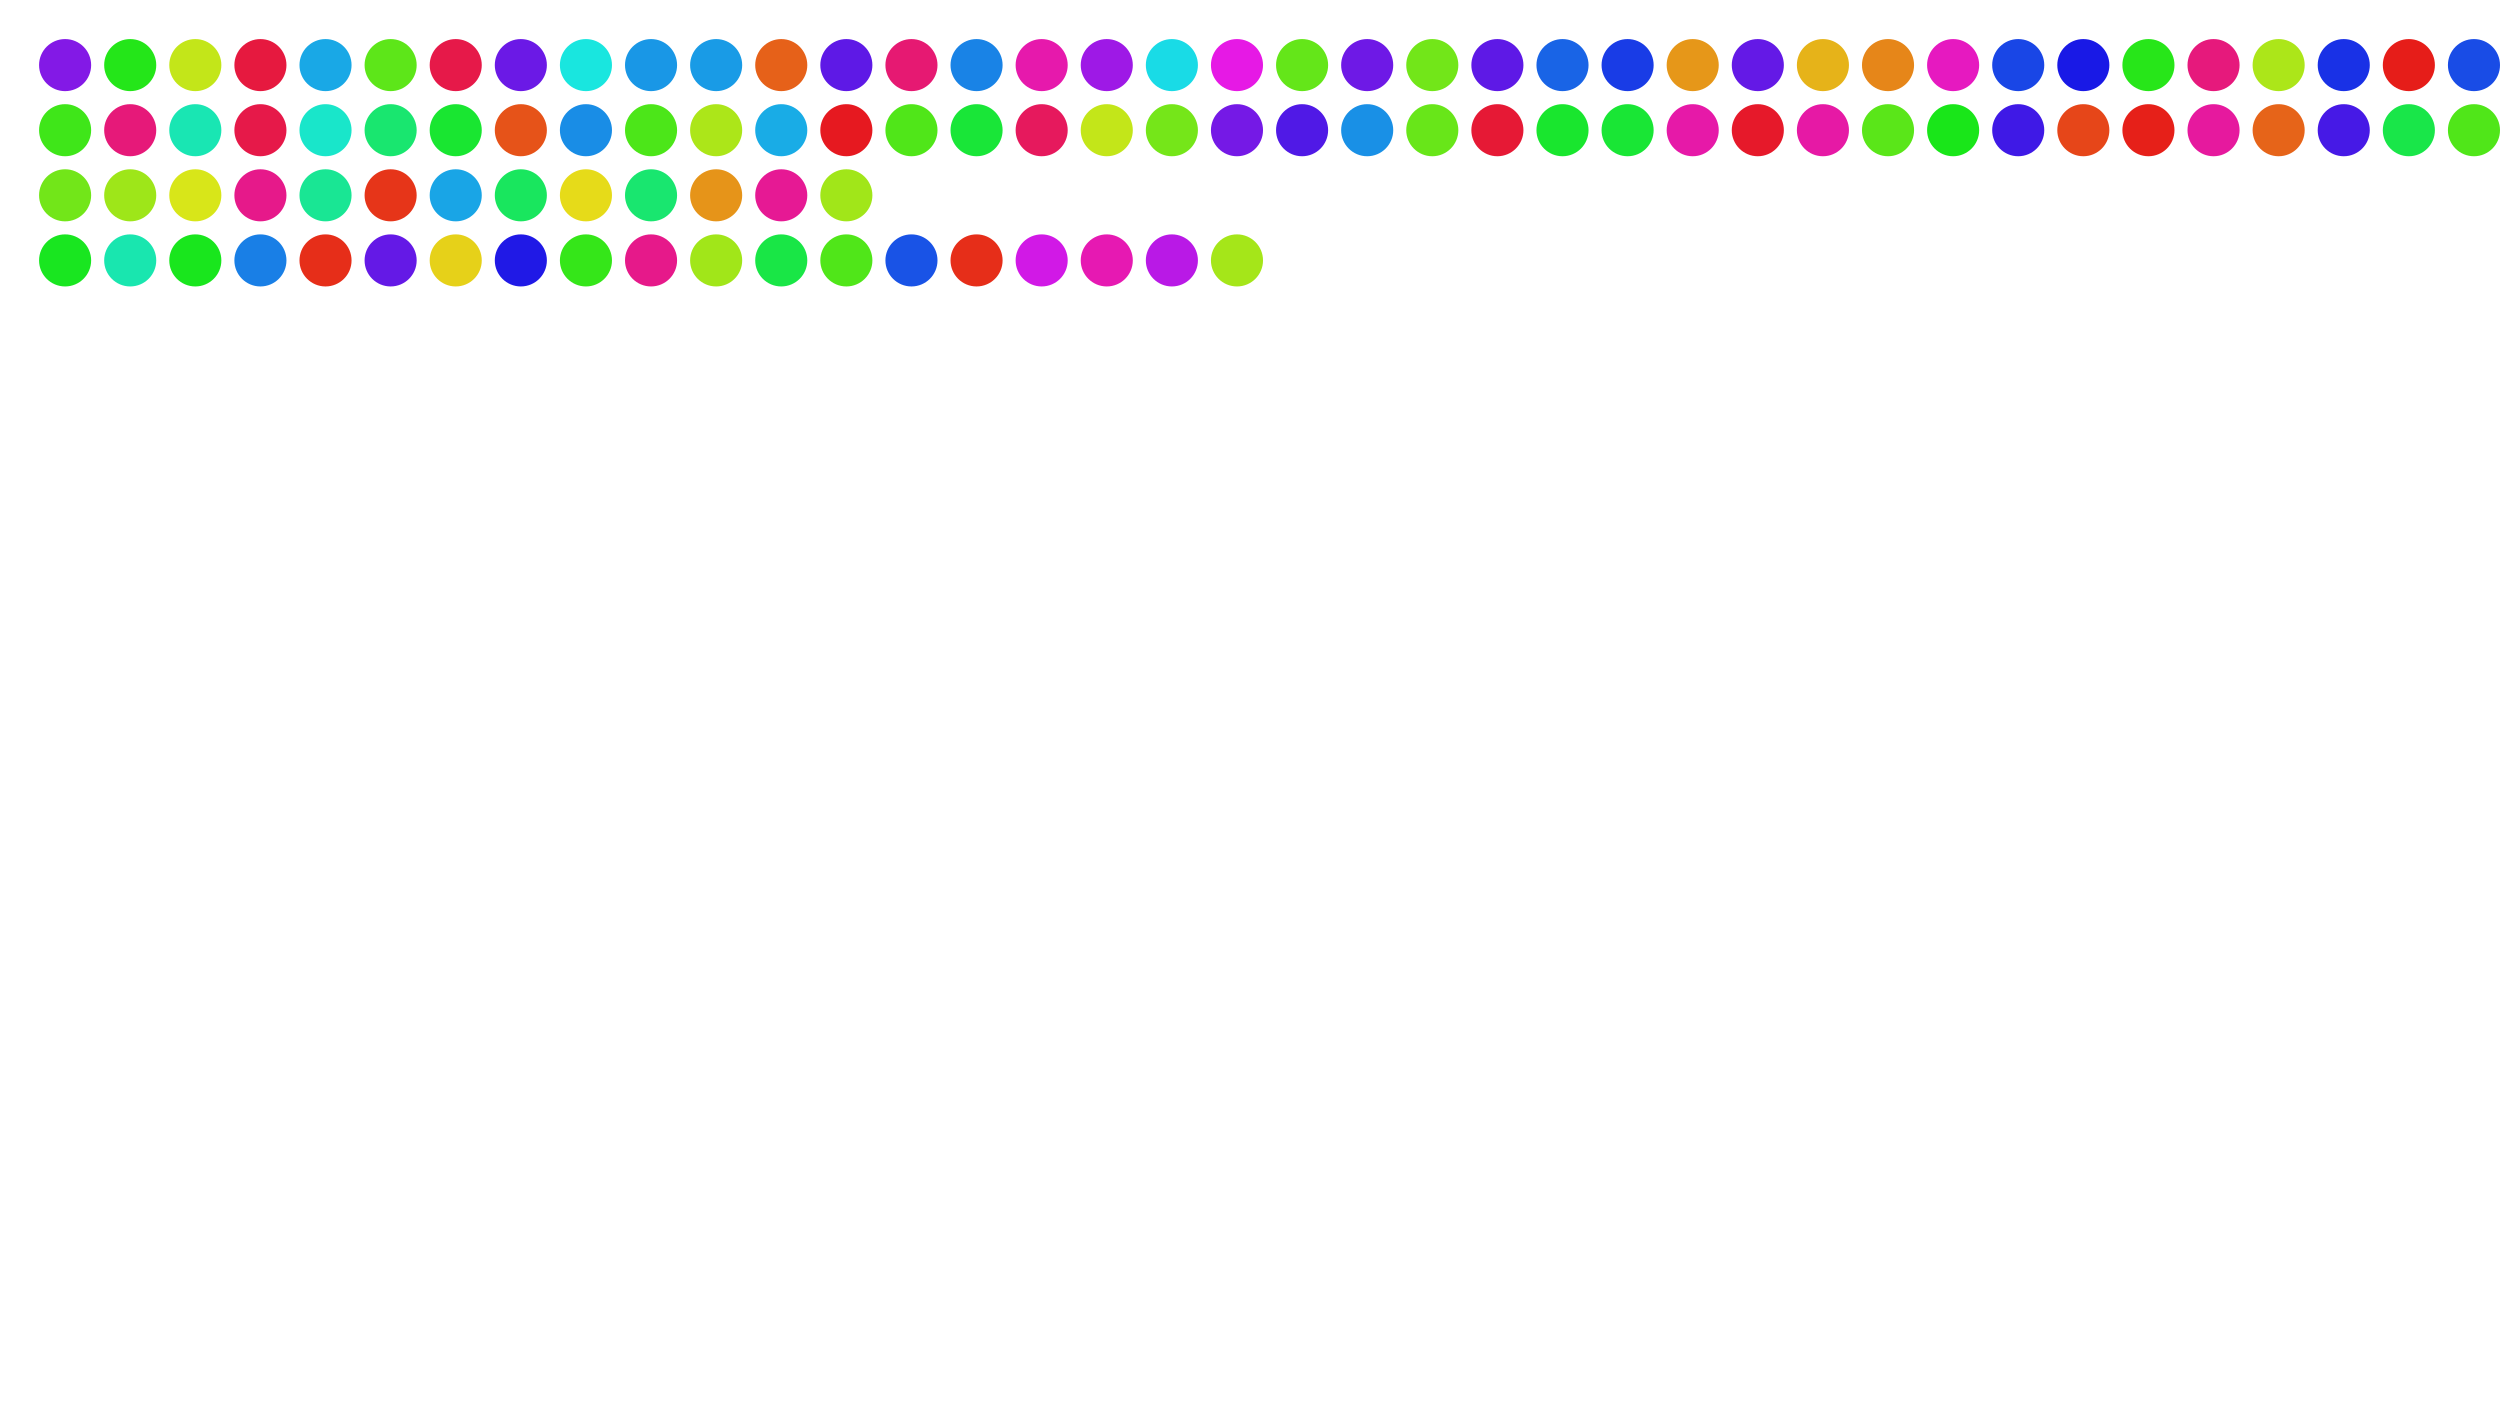 
<svg version="1.1"
     width="1920" height="1080"
     xmlns="http://www.w3.org/2000/svg"><g transform="translate(50,50)"><circle fill="#8319e6" cx="0" cy="0" r="20" data-link="https%3A//clipedia.be/videos/le-volume-du-cone-sans-l-integrale" data-name="Le volume du cône (sans l’intégrale)"></circle><circle fill="#24e619" cx="50" cy="0" r="20" data-link="https%3A//clipedia.be/videos/la-surface-du-cone" data-name="La surface du cône"></circle><circle fill="#c3e619" cx="100" cy="0" r="20" data-link="https%3A//clipedia.be/videos/le-theoreme-de-l-angle-inscrit-illustration" data-name="Le théorème de l’angle inscrit : illustration"></circle><circle fill="#e6193f" cx="150" cy="0" r="20" data-link="https%3A//clipedia.be/videos/le-theoreme-de-l-angle-inscrit" data-name="Le théorème de l’angle inscrit"></circle><circle fill="#19a8e6" cx="200" cy="0" r="20" data-link="https%3A//clipedia.be/videos/mesure-dimension-unite" data-name="Mesure, dimension, unité"></circle><circle fill="#5de619" cx="250" cy="0" r="20" data-link="https%3A//clipedia.be/videos/le-theoreme-de-l-angle-au-centre-illustration" data-name="Le théorème de l’angle au centre, illustration"></circle><circle fill="#e61949" cx="300" cy="0" r="20" data-link="https%3A//clipedia.be/videos/le-theoreme-de-l-angle-au-centre" data-name="Le théorème de l’angle au centre"></circle><circle fill="#6b19e6" cx="350" cy="0" r="20" data-link="https%3A//clipedia.be/videos/introduction-a-la-mise-en-equation" data-name="Introduction à la mise en équation"></circle><circle fill="#19e6df" cx="400" cy="0" r="20" data-link="https%3A//clipedia.be/videos/application-du-theoreme-de-thales-2-force" data-name="Application du théorème de Thalès 2 : force"></circle><circle fill="#1997e6" cx="450" cy="0" r="20" data-link="https%3A//clipedia.be/videos/le-theoreme-de-la-mediane-pour-le-triangle-rectangle" data-name="Le théorème de la médiane pour le triangle rectangle"></circle><circle fill="#199be6" cx="500" cy="0" r="20" data-link="https%3A//clipedia.be/videos/comment-archimede-a-t-il-calcule-le-volume-de-la-sphere" data-name="Comment Archimède a-t-il calculé le volume de la sphère ?"></circle><circle fill="#e66119" cx="550" cy="0" r="20" data-link="https%3A//clipedia.be/videos/volume-de-la-sphere" data-name="Volume de la sphère"></circle><circle fill="#5e19e6" cx="600" cy="0" r="20" data-link="https%3A//clipedia.be/videos/la-surface-de-la-sphere" data-name="La surface de la sphère"></circle><circle fill="#e61972" cx="650" cy="0" r="20" data-link="https%3A//clipedia.be/videos/decomposition-infinitesimale-et-integration" data-name="Décomposition infinitésimale et intégration"></circle><circle fill="#1983e6" cx="700" cy="0" r="20" data-link="https%3A//clipedia.be/videos/la-methode-de-decomposition-infinitesimale" data-name="La méthode de décomposition infinitésimale"></circle><circle fill="#e619ac" cx="750" cy="0" r="20" data-link="https%3A//clipedia.be/videos/introduction-au-calcul-infinitesimal" data-name="Introduction au calcul infinitésimal"></circle><circle fill="#9e19e6" cx="800" cy="0" r="20" data-link="https%3A//clipedia.be/videos/l-aire-du-cercle" data-name="L’aire du cercle"></circle><circle fill="#19dbe6" cx="850" cy="0" r="20" data-link="https%3A//clipedia.be/videos/le-nombre-pi-introduction" data-name="Le nombre pi, introduction"></circle><circle fill="#e619e5" cx="900" cy="0" r="20" data-link="https%3A//clipedia.be/videos/application-du-theoreme-de-thales-1-optique" data-name="Application du théorème de Thalès 1 : optique"></circle><circle fill="#64e619" cx="950" cy="0" r="20" data-link="https%3A//clipedia.be/videos/le-theoreme-de-thales-et-triangles-semblables" data-name="Le théorème de Thalès et triangles semblables"></circle><circle fill="#6e19e6" cx="1000" cy="0" r="20" data-link="https%3A//clipedia.be/videos/le-theoreme-de-thales-demonstration" data-name="Le théorème de Thalès, démonstration"></circle><circle fill="#72e619" cx="1050" cy="0" r="20" data-link="https%3A//clipedia.be/videos/le-theoreme-de-thales-introduction" data-name="Le théorème de Thalès, introduction"></circle><circle fill="#5e19e6" cx="1100" cy="0" r="20" data-link="https%3A//clipedia.be/videos/l-aire-du-trapeze" data-name="L’aire du trapèze"></circle><circle fill="#1964e6" cx="1150" cy="0" r="20" data-link="https%3A//clipedia.be/videos/l-aire-du-parallelogramme" data-name="L’aire du parallélogramme"></circle><circle fill="#193ce6" cx="1200" cy="0" r="20" data-link="https%3A//clipedia.be/videos/surfaces-et-aires" data-name="Surfaces et aires"></circle><circle fill="#e69719" cx="1250" cy="0" r="20" data-link="https%3A//clipedia.be/videos/l-aire-du-triangle" data-name="L’aire du triangle"></circle><circle fill="#6419e6" cx="1300" cy="0" r="20" data-link="https%3A//clipedia.be/videos/les-fractions-revision-4" data-name="Les Fractions : révision 4"></circle><circle fill="#e6b319" cx="1350" cy="0" r="20" data-link="https%3A//clipedia.be/videos/les-fractions-revision-3" data-name="Les Fractions : révision 3"></circle><circle fill="#e68619" cx="1400" cy="0" r="20" data-link="https%3A//clipedia.be/videos/les-fractions-revision-2" data-name="Les Fractions : révision 2"></circle><circle fill="#e619c0" cx="1450" cy="0" r="20" data-link="https%3A//clipedia.be/videos/les-fractions-revision-1" data-name="Les Fractions : révision 1"></circle><circle fill="#1946e6" cx="1500" cy="0" r="20" data-link="https%3A//clipedia.be/videos/le-gradient-exercice" data-name="Le gradient : exercice"></circle><circle fill="#1919e6" cx="1550" cy="0" r="20" data-link="https%3A//clipedia.be/videos/le-gradient-generalisation-a-3-dimensions" data-name="Le gradient  : généralisation à 3 dimensions"></circle><circle fill="#27e619" cx="1600" cy="0" r="20" data-link="https%3A//clipedia.be/videos/le-gradient-interpretation-graphique" data-name="Le gradient : interprétation graphique"></circle><circle fill="#e6197c" cx="1650" cy="0" r="20" data-link="https%3A//clipedia.be/videos/gradient-et-lignes-de-niveau" data-name="Gradient et lignes de niveau"></circle><circle fill="#ace619" cx="1700" cy="0" r="20" data-link="https%3A//clipedia.be/videos/le-gradient-illustration" data-name="Le gradient : illustration"></circle><circle fill="#1931e6" cx="1750" cy="0" r="20" data-link="https%3A//clipedia.be/videos/le-gradient-la-derivee-directionnelle" data-name="Le gradient, la dérivée directionnelle"></circle><circle fill="#e61d19" cx="1800" cy="0" r="20" data-link="https%3A//clipedia.be/videos/determinant-d-un-produit-de-matrices" data-name="Déterminant d’un produit de matrices"></circle><circle fill="#194ce6" cx="1850" cy="0" r="20" data-link="https%3A//clipedia.be/videos/la-demonstration-par-recurrence" data-name="La démonstration par récurrence"></circle><circle fill="#ca19e6" cx="1900" cy="0" r="20" data-link="https%3A//clipedia.be/videos/inversion-matricielle" data-name="Inversion matricielle"></circle><circle fill="#198de6" cx="1950" cy="0" r="20" data-link="https%3A//clipedia.be/videos/proprietes-du-determinant-2eme-partie" data-name="Propriétés du déterminant (2ème partie)"></circle><circle fill="#19e627" cx="2000" cy="0" r="20" data-link="https%3A//clipedia.be/videos/proprietes-du-determinant-1ere-partie" data-name="Propriétés du déterminant (1ère partie)"></circle><circle fill="#19e680" cx="2050" cy="0" r="20" data-link="https%3A//clipedia.be/videos/formule-du-determinant" data-name="Formule du déterminant"></circle><circle fill="#e6199b" cx="2100" cy="0" r="20" data-link="https%3A//clipedia.be/videos/determinant-generalisation" data-name="Déterminant : généralisation"></circle><circle fill="#90e619" cx="2150" cy="0" r="20" data-link="https%3A//clipedia.be/videos/determinant-3x3" data-name="Déterminant 3x3"></circle><circle fill="#196ee6" cx="2200" cy="0" r="20" data-link="https%3A//clipedia.be/videos/determinants-et-transformations" data-name="Déterminants et transformations"></circle><circle fill="#e61972" cx="2250" cy="0" r="20" data-link="https%3A//clipedia.be/videos/matrices-et-transformations" data-name="Matrices et transformations"></circle><circle fill="#6be619" cx="2300" cy="0" r="20" data-link="https%3A//clipedia.be/videos/le-calcul-matriciel-4-la-matrice-identite" data-name="Le calcul matriciel : 4. La matrice identité"></circle><circle fill="#e61946" cx="2350" cy="0" r="20" data-link="https%3A//clipedia.be/videos/le-calcul-matriciel3-proprietes-de-la-multiplication" data-name="Le calcul matriciel : 3. propriétés de la multiplication"></circle><circle fill="#e63c19" cx="2400" cy="0" r="20" data-link="https%3A//clipedia.be/videos/le-calcul-matriciel-2-la-multiplication" data-name="Le calcul matriciel : 2. La multiplication"></circle><circle fill="#49e619" cx="2450" cy="0" r="20" data-link="https%3A//clipedia.be/videos/le-calcul-matriciel-1-l-addition" data-name="Le calcul matriciel : 1. L’addition"></circle><circle fill="#19e6c0" cx="2500" cy="0" r="20" data-link="https%3A//clipedia.be/videos/les-matrices-introduction" data-name="Les Matrices : introduction"></circle><circle fill="#19e63c" cx="2550" cy="0" r="20" data-link="https%3A//clipedia.be/videos/l-exponentielle-imaginaire-illustrations" data-name="L’exponentielle imaginaire : illustrations"></circle><circle fill="#e6196b" cx="2600" cy="0" r="20" data-link="https%3A//clipedia.be/videos/les-suites-geometriques" data-name="Les suites géométriques"></circle><circle fill="#19e680" cx="2650" cy="0" r="20" data-link="https%3A//clipedia.be/videos/la-fonction-exponentielle-imaginaire" data-name="La fonction exponentielle imaginaire"></circle><circle fill="#19e64d" cx="2700" cy="0" r="20" data-link="https%3A//clipedia.be/videos/le-nombre-e" data-name="Le nombre &quot;e&quot;"></circle><circle fill="#19d4e6" cx="2750" cy="0" r="20" data-link="https%3A//clipedia.be/videos/la-fonction-exponentielle" data-name="La fonction exponentielle"></circle><circle fill="#4619e6" cx="2800" cy="0" r="20" data-link="https%3A//clipedia.be/videos/calcul-integral-une-petite-mise-au-point" data-name="Calcul intégral : une petite mise au point"></circle><circle fill="#19e6c4" cx="2850" cy="0" r="20" data-link="https%3A//clipedia.be/videos/integration-par-changement-de-variable-l-aire-du-cercle" data-name="Intégration par changement de variable : l&#x27;aire du cercle"></circle><circle fill="#1961e6" cx="2900" cy="0" r="20" data-link="https%3A//clipedia.be/videos/calcul-d-integrales-exemples" data-name="Calcul d&#x27;intégrales : exemples"></circle><circle fill="#e69419" cx="2950" cy="0" r="20" data-link="https%3A//clipedia.be/videos/calcul-d-integrales-la-primitive" data-name="Calcul d&#x27;intégrales : la primitive"></circle><circle fill="#e619d4" cx="3000" cy="0" r="20" data-link="https%3A//clipedia.be/videos/introduction-a-la-notion-d-integrale-d-une-fonction" data-name="L&#x27;intégrale : introduction"></circle><circle fill="#e67919" cx="3050" cy="0" r="20" data-link="https%3A//clipedia.be/videos/le-produit-vectoriel-interpretation-geometrique-et-produit-mixte" data-name="Le produit vectoriel, interprétation géométrique et produit mixte"></circle><circle fill="#e65319" cx="3100" cy="0" r="20" data-link="https%3A//clipedia.be/videos/le-produit-vectoriel-regle-de-calcul" data-name="Le produit vectoriel, règle de calcul"></circle><circle fill="#e6c419" cx="3150" cy="0" r="20" data-link="https%3A//clipedia.be/videos/les-suites-arithmetiques-sommes-et-applications" data-name="Les suites arithmétiques : sommes et applications"></circle><circle fill="#e6197c" cx="3200" cy="0" r="20" data-link="https%3A//clipedia.be/videos/le-produit-vectoriel-proprietes" data-name="Le produit vectoriel, propriétés"></circle><circle fill="#b6e619" cx="3250" cy="0" r="20" data-link="https%3A//clipedia.be/videos/les-suites-arithmetiques-introduction" data-name="Les suites arithmétiques : introduction"></circle><circle fill="#e6bd19" cx="3300" cy="0" r="20" data-link="https%3A//clipedia.be/videos/le-produit-vectoriel-introduction" data-name="Le produit vectoriel, introduction"></circle><circle fill="#79e619" cx="3350" cy="0" r="20" data-link="https%3A//clipedia.be/videos/analyse-combinatoire-permutations-et-factorielles" data-name="Analyse combinatoire : permutations et factorielles"></circle><circle fill="#57e619" cx="3400" cy="0" r="20" data-link="https%3A//clipedia.be/videos/analyse-combinatoire-arrangements" data-name="Analyse combinatoire : arrangements"></circle><circle fill="#e68d19" cx="3450" cy="0" r="20" data-link="https%3A//clipedia.be/videos/le-denombrement" data-name="Analyse combinatoire : dénombrement"></circle><circle fill="#e6c719" cx="3500" cy="0" r="20" data-link="https%3A//clipedia.be/videos/on-ne-peut-pas-diviser-par-un-vecteur" data-name="On ne peut pas diviser par un vecteur !"></circle><circle fill="#19e672" cx="3550" cy="0" r="20" data-link="https%3A//clipedia.be/videos/proprietes-du-produit-scalaire" data-name="Propriétés du produit scalaire"></circle><circle fill="#b619e6" cx="3600" cy="0" r="20" data-link="https%3A//clipedia.be/videos/le-produit-scalaire" data-name="Le produit scalaire"></circle><circle fill="#e619c3" cx="3650" cy="0" r="20" data-link="https%3A//clipedia.be/videos/equation-cartesienne-de-la-droite-dans-le-plan-forme-vectorielle" data-name="Equation cartésienne de la droite dans le plan : forme vectorielle"></circle><circle fill="#a219e6" cx="3700" cy="0" r="20" data-link="https%3A//clipedia.be/videos/la-notation-scientifique-applications" data-name="La notation scientifique : Applications"></circle><circle fill="#1927e6" cx="3750" cy="0" r="20" data-link="https%3A//clipedia.be/videos/la-notation-scientifique" data-name="La notation scientifique"></circle><circle fill="#9019e6" cx="3800" cy="0" r="20" data-link="https%3A//clipedia.be/videos/la-droite-dans-le-plan-equation-cartesienne" data-name="La droite dans le plan : équation cartésienne"></circle><circle fill="#2719e6" cx="3850" cy="0" r="20" data-link="https%3A//clipedia.be/videos/la-droite-dans-le-plan-equation-parametrique" data-name="La droite dans le plan : équation paramétrique"></circle><circle fill="#e61968" cx="3900" cy="0" r="20" data-link="https%3A//clipedia.be/videos/la-fonction-tangente" data-name="La fonction tangente"></circle><circle fill="#3ce619" cx="3950" cy="0" r="20" data-link="https%3A//clipedia.be/videos/la-tangente-introduction" data-name="La tangente : introduction"></circle><circle fill="#7519e6" cx="4000" cy="0" r="20" data-link="https%3A//clipedia.be/videos/racines-des-nombres-complexes" data-name="Racines des nombres complexes"></circle><circle fill="#19e675" cx="4050" cy="0" r="20" data-link="https%3A//clipedia.be/videos/puissances-negatives-de-nombres-complexes" data-name="Puissances négatives de nombres complexes"></circle><circle fill="#e619b9" cx="4100" cy="0" r="20" data-link="https%3A//clipedia.be/videos/produits-et-puissances-de-nombres-complexes" data-name="Produits et puissances de nombres complexes"></circle><circle fill="#53e619" cx="4150" cy="0" r="20" data-link="https%3A//clipedia.be/videos/formule-d-addition-du-cosinus" data-name="Formule d’addition du cosinus"></circle><circle fill="#3b19e6" cx="4200" cy="0" r="20" data-link="https%3A//clipedia.be/videos/formule-d-addition-du-sinus" data-name="Formule d’addition du sinus"></circle><circle fill="#19e61d" cx="4250" cy="0" r="20" data-link="https%3A//clipedia.be/videos/pourquoi-est-ce-que-moins-par-moins-donne-plus" data-name="Pourquoi est-ce que moins par moins donne plus ?"></circle><circle fill="#e68019" cx="4300" cy="0" r="20" data-link="https%3A//clipedia.be/videos/forme-polaire-des-nombres-complexes" data-name="Forme polaire des nombres complexes"></circle><circle fill="#19e61d" cx="4350" cy="0" r="20" data-link="https%3A//clipedia.be/videos/representation-geometrique-des-nombres-complexes" data-name="Représentation géométrique des nombres complexes"></circle><circle fill="#d1e619" cx="4400" cy="0" r="20" data-link="https%3A//clipedia.be/videos/division-des-nombres-complexes" data-name="Division des nombres complexes"></circle><circle fill="#e65719" cx="4450" cy="0" r="20" data-link="https%3A//clipedia.be/videos/les-nombres-complexes" data-name="Les nombres complexes"></circle><circle fill="#e64219" cx="4500" cy="0" r="20" data-link="https%3A//clipedia.be/videos/les-nombres-imaginaires" data-name="Les nombres imaginaires"></circle><circle fill="#e67919" cx="4550" cy="0" r="20" data-link="https%3A//clipedia.be/videos/la-loi-des-sinus" data-name="La loi des sinus"></circle><circle fill="#1946e6" cx="4600" cy="0" r="20" data-link="https%3A//clipedia.be/videos/le-radian" data-name="Le radian"></circle><circle fill="#e6e219" cx="4650" cy="0" r="20" data-link="https%3A//clipedia.be/videos/l-equation-du-second-degre-resolution-algebrique" data-name="L’équation du second degré : résolution algébrique"></circle><circle fill="#e69019" cx="4700" cy="0" r="20" data-link="https%3A//clipedia.be/videos/l-equation-du-second-degre-interpretation-geometrique" data-name="L’équation du second degré : interprétation géométrique"></circle><circle fill="#e68d19" cx="4750" cy="0" r="20" data-link="https%3A//clipedia.be/videos/l-equation-du-second-degre-illustration" data-name="L’équation du second degré : illustration"></circle><circle fill="#e61d19" cx="4800" cy="0" r="20" data-link="https%3A//clipedia.be/videos/les-logarithmes-introduction" data-name="Les logarithmes : introduction"></circle><circle fill="#94e619" cx="4850" cy="0" r="20" data-link="https%3A//clipedia.be/videos/la-fonction-logarithme" data-name="La fonction logarithme"></circle><circle fill="#19e66f" cx="4900" cy="0" r="20" data-link="https%3A//clipedia.be/videos/introduction-a-la-geometrie-analytique" data-name="Introduction à la géométrie analytique"></circle><circle fill="#7f19e6" cx="4950" cy="0" r="20" data-link="https%3A//clipedia.be/videos/les-lettres-grecques" data-name="Les lettres grecques"></circle><circle fill="#80e619" cx="5000" cy="0" r="20" data-link="https%3A//clipedia.be/videos/la-fonction-cosinus" data-name="La fonction cosinus"></circle><circle fill="#196be6" cx="5050" cy="0" r="20" data-link="https%3A//clipedia.be/videos/numeration-de-position" data-name="Numération de position"></circle><circle fill="#1994e6" cx="5100" cy="0" r="20" data-link="https%3A//clipedia.be/videos/puissance-et-exposant-introduction" data-name="Puissance et exposant : introduction"></circle><circle fill="#1942e6" cx="5150" cy="0" r="20" data-link="https%3A//clipedia.be/videos/puissance-et-exposant-illustration" data-name="Puissance et exposant : illustration"></circle><circle fill="#e6199e" cx="5200" cy="0" r="20" data-link="https%3A//clipedia.be/videos/puissance-et-exposant-regles-de-calcul" data-name="Puissance et exposant : règles de calcul"></circle><circle fill="#35e619" cx="5250" cy="0" r="20" data-link="https%3A//clipedia.be/videos/puissances-negatives-regles-de-calcul" data-name="Puissances négatives : règles de calcul "></circle><circle fill="#19ace6" cx="5300" cy="0" r="20" data-link="https%3A//clipedia.be/videos/changements-d-unites" data-name="Changements d’unités"></circle><circle fill="#5319e6" cx="5350" cy="0" r="20" data-link="https%3A//clipedia.be/videos/derivee-d-un-produit-de-fonctions" data-name="Dérivée d&#x27;un produit de fonctions"></circle><circle fill="#4d19e6" cx="5400" cy="0" r="20" data-link="https%3A//clipedia.be/videos/derivee-d-un-quotient-de-fonctions" data-name="Dérivée d’un quotient de fonctions"></circle><circle fill="#d8e619" cx="5450" cy="0" r="20" data-link="https%3A//clipedia.be/videos/exemples-de-derivees-simples" data-name="Exemples de dérivées simples"></circle><circle fill="#e6b319" cx="5500" cy="0" r="20" data-link="https%3A//clipedia.be/videos/derivee-d-une-somme-de-fonctions" data-name="Dérivée d’une somme de fonctions"></circle><circle fill="#e61975" cx="5550" cy="0" r="20" data-link="https%3A//clipedia.be/videos/la-derivee-introduction" data-name="La dérivée : Introduction"></circle><circle fill="#19e6b6" cx="5600" cy="0" r="20" data-link="https%3A//clipedia.be/videos/la-fonction-sinus" data-name="La fonction sinus"></circle><circle fill="#2719e6" cx="5650" cy="0" r="20" data-link="https%3A//clipedia.be/videos/pythagore-en-egypte" data-name="Pythagore en Egypte"></circle><circle fill="#19a1e6" cx="5700" cy="0" r="20" data-link="https%3A//clipedia.be/videos/les-vecteurs-introduction" data-name="Les vecteurs : introduction"></circle><circle fill="#19b6e6" cx="5750" cy="0" r="20" data-link="https%3A//clipedia.be/videos/les-vecteurs-a-deux-dimensions-introduction" data-name="Les vecteurs à deux dimensions : introduction"></circle><circle fill="#e68619" cx="5800" cy="0" r="20" data-link="https%3A//clipedia.be/videos/la-norme-d-un-vecteur" data-name="La norme d&#x27;un vecteur"></circle><circle fill="#e67c19" cx="5850" cy="0" r="20" data-link="https%3A//clipedia.be/videos/le-theoreme-de-pythagore" data-name="Le théorème de Pythagore"></circle><circle fill="#7ce619" cx="5900" cy="0" r="20" data-link="https%3A//clipedia.be/videos/somme-des-angles-du-triangle" data-name="Somme des angles du triangle"></circle><circle fill="#3fe619" cx="0" cy="50" r="20" data-link="https%3A//clipedia.be/videos/la-force-de-lorentz" data-name="la force de Lorentz"></circle><circle fill="#e61979" cx="50" cy="50" r="20" data-link="https%3A//clipedia.be/videos/de-la-force-de-laplace-a-la-force-de-lorentz" data-name="De la force de Laplace à la force de Lorentz"></circle><circle fill="#19e6b3" cx="100" cy="50" r="20" data-link="https%3A//clipedia.be/videos/la-force-magnetique-de-laplace-2" data-name="La force magnétique de Laplace 2"></circle><circle fill="#e61949" cx="150" cy="50" r="20" data-link="https%3A//clipedia.be/videos/la-force-magnetique-de-laplace-1" data-name="La force magnétique de Laplace 1"></circle><circle fill="#19e6ca" cx="200" cy="50" r="20" data-link="https%3A//clipedia.be/videos/pourquoi-un-champ-de-force-pour-le-monopole-magnetique" data-name="Pourquoi un champ de force pour le monopôle magnétique ?"></circle><circle fill="#19e66f" cx="250" cy="50" r="20" data-link="https%3A//clipedia.be/videos/pourquoi-le-concept-de-champ" data-name="Pourquoi le concept de champ ?"></circle><circle fill="#19e631" cx="300" cy="50" r="20" data-link="https%3A//clipedia.be/videos/pourquoi-a-t-on-abandonne-ampere" data-name="Pourquoi a-t-on abandonné Ampère ?"></circle><circle fill="#e65319" cx="350" cy="50" r="20" data-link="https%3A//clipedia.be/videos/le-mystere-des-courants-de-surface" data-name="Le mystère des courants de surface"></circle><circle fill="#198de6" cx="400" cy="50" r="20" data-link="https%3A//clipedia.be/videos/le-bonhomme-d-ampere-un-mystere-resolu" data-name="Le bonhomme d’Ampère : un mystère résolu"></circle><circle fill="#4ce619" cx="450" cy="50" r="20" data-link="https%3A//clipedia.be/videos/qu-est-ce-qu-un-aimant-selon-ampere" data-name="Qu’est ce qu’un aimant selon Ampère ?"></circle><circle fill="#ace619" cx="500" cy="50" r="20" data-link="https%3A//clipedia.be/videos/constante-de-force-magnetique-definition-de-l-amper" data-name="Constante de force magnétique : définition de l’Ampère"></circle><circle fill="#19ace6" cx="550" cy="50" r="20" data-link="https%3A//clipedia.be/videos/interaction-entre-courants-paralleles-formule-d-ampere" data-name="Interaction entre courants parallèles : formule d’Ampère"></circle><circle fill="#e61920" cx="600" cy="50" r="20" data-link="https%3A//clipedia.be/videos/courant-electrique-et-champ-magnetique" data-name="Courant électrique et champ magnétique"></circle><circle fill="#50e619" cx="650" cy="50" r="20" data-link="https%3A//clipedia.be/videos/orientation-du-champ-magnetique" data-name="Orientation du champ magnétique"></circle><circle fill="#19e638" cx="700" cy="50" r="20" data-link="https%3A//clipedia.be/videos/la-formule-de-biot-et-savart" data-name="La formule de Biot et Savart"></circle><circle fill="#e6195d" cx="750" cy="50" r="20" data-link="https%3A//clipedia.be/videos/l-experience-d-rsted" data-name="L’expérience d’Œrsted"></circle><circle fill="#c3e619" cx="800" cy="50" r="20" data-link="https%3A//clipedia.be/videos/magnetisme-introduction-4-la-loi-de-coulomb" data-name="Magnétisme introduction 4 : la loi de Coulomb"></circle><circle fill="#75e619" cx="850" cy="50" r="20" data-link="https%3A//clipedia.be/videos/magnetisme-introduction-3-le-champ-magnetique" data-name="Magnétisme introduction 3 : le champ magnétique"></circle><circle fill="#7519e6" cx="900" cy="50" r="20" data-link="https%3A//clipedia.be/videos/magnetisme-introduction-2-les-poles-magnetiques" data-name="Magnétisme introduction 2 : les pôles magnétiques"></circle><circle fill="#5019e6" cx="950" cy="50" r="20" data-link="https%3A//clipedia.be/videos/magnetisme-introduction-1-de-l-antiquite-au-moyen-age" data-name="Magnétisme introduction 1 : de l’antiquité au moyen âge"></circle><circle fill="#1990e6" cx="1000" cy="50" r="20" data-link="https%3A//clipedia.be/videos/equations-de-poisson-et-laplace-illustration" data-name="Équations de Poisson et Laplace : illustration"></circle><circle fill="#68e619" cx="1050" cy="50" r="20" data-link="https%3A//clipedia.be/videos/equations-de-poisson-et-laplace" data-name="Équations de Poisson et Laplace"></circle><circle fill="#e61935" cx="1100" cy="50" r="20" data-link="https%3A//clipedia.be/videos/champ-et-gradient-du-potentiel-illustration" data-name="Champ et gradient du potentiel : illustration"></circle><circle fill="#19e62e" cx="1150" cy="50" r="20" data-link="https%3A//clipedia.be/videos/champ-et-gradient-du-potentiel" data-name="Champ et gradient du potentiel"></circle><circle fill="#19e635" cx="1200" cy="50" r="20" data-link="https%3A//clipedia.be/videos/le-potentiel-coulombien-illustrations" data-name="Le potentiel coulombien : illustrations"></circle><circle fill="#e619a8" cx="1250" cy="50" r="20" data-link="https%3A//clipedia.be/videos/le-potentiel-coulombien" data-name="Le potentiel coulombien"></circle><circle fill="#e6192a" cx="1300" cy="50" r="20" data-link="https%3A//clipedia.be/videos/le-potentiel-electrique-3-formulation-generale" data-name="Le potentiel électrique 3 : formulation générale"></circle><circle fill="#e619a5" cx="1350" cy="50" r="20" data-link="https%3A//clipedia.be/videos/la-loi-d-ohm-la-resistance-electrique" data-name="La loi d’Ohm, la résistance électrique"></circle><circle fill="#5ae619" cx="1400" cy="50" r="20" data-link="https%3A//clipedia.be/videos/le-potentiel-electrique-2-champ-uniforme-illustration" data-name="Le potentiel électrique 2 : champ uniforme, illustration"></circle><circle fill="#19e619" cx="1450" cy="50" r="20" data-link="https%3A//clipedia.be/videos/le-potentiel-electrique-1-champ-uniforme" data-name="Le potentiel électrique 1 : champ uniforme"></circle><circle fill="#3f19e6" cx="1500" cy="50" r="20" data-link="https%3A//clipedia.be/videos/methode-de-gauss-3-le-plan" data-name="Méthode de Gauss 3 : le plan"></circle><circle fill="#e64619" cx="1550" cy="50" r="20" data-link="https%3A//clipedia.be/videos/methode-de-gauss-2-le-cylindre" data-name="Méthode de Gauss 2 : le cylindre"></circle><circle fill="#e62019" cx="1600" cy="50" r="20" data-link="https%3A//clipedia.be/videos/methode-de-gauss-1-la-sphere" data-name="Méthode de Gauss 1 : la sphère"></circle><circle fill="#e6199e" cx="1650" cy="50" r="20" data-link="https%3A//clipedia.be/videos/le-potentiel-introduction-ii" data-name="Le potentiel : introduction II"></circle><circle fill="#e66419" cx="1700" cy="50" r="20" data-link="https%3A//clipedia.be/videos/le-potentiel-introduction-i" data-name="Le potentiel : introduction I"></circle><circle fill="#4619e6" cx="1750" cy="50" r="20" data-link="https%3A//clipedia.be/videos/theoreme-d-ostrogradski" data-name="Théorème d’Ostrogradski"></circle><circle fill="#19e649" cx="1800" cy="50" r="20" data-link="https%3A//clipedia.be/videos/loi-de-gauss-forme-locale" data-name="Loi de Gauss : forme locale"></circle><circle fill="#50e619" cx="1850" cy="50" r="20" data-link="https%3A//clipedia.be/videos/loi-de-gauss-distribution-de-charge-continue" data-name="Loi de Gauss : distribution de charge continue"></circle><circle fill="#e68a19" cx="1900" cy="50" r="20" data-link="https%3A//clipedia.be/videos/loi-de-gausspour-le-champ-electrique" data-name="Loi de Gauss pour le champ électrique"></circle><circle fill="#e61968" cx="1950" cy="50" r="20" data-link="https%3A//clipedia.be/videos/le-theoreme-de-gauss-demonstration" data-name="Le théorème de Gauss : démonstration"></circle><circle fill="#19e631" cx="2000" cy="50" r="20" data-link="https%3A//clipedia.be/videos/la-loi-de-gauss-introduction" data-name="La loi de Gauss : Introduction"></circle><circle fill="#e6db19" cx="2050" cy="50" r="20" data-link="https%3A//clipedia.be/videos/la-lumiere-est-invisible" data-name="La lumière est invisible"></circle><circle fill="#e6195d" cx="2100" cy="50" r="20" data-link="https%3A//clipedia.be/videos/qu-est-ce-que-la-lumiere" data-name="Qu’est-ce que la lumière ?"></circle><circle fill="#3819e6" cx="2150" cy="50" r="20" data-link="https%3A//clipedia.be/videos/la-theorie-cinetique-des-gaz-parfaits" data-name="La théorie cinétique des gaz parfaits"></circle><circle fill="#e619e2" cx="2200" cy="50" r="20" data-link="https%3A//clipedia.be/videos/la-theorie-cinetique-des-gaz-parfaits-introduction" data-name="La théorie cinétique des gaz parfaits, introduction"></circle><circle fill="#19e631" cx="2250" cy="50" r="20" data-link="https%3A//clipedia.be/videos/pourquoi-les-corps-tombent-ils-tous-a-la-meme-vitesse" data-name="Pourquoi les corps tombent-ils tous à la même vitesse?"></circle><circle fill="#ac19e6" cx="2300" cy="50" r="20" data-link="https%3A//clipedia.be/videos/formule-de-l-energiecinetique" data-name="Formule de l&#x27;énergie cinétique"></circle><circle fill="#19e6ce" cx="2350" cy="50" r="20" data-link="https%3A//clipedia.be/videos/le-mouvement-rectiligne-uniformement-accelere-generalisation" data-name="Le Mouvement Rectiligne Uniformément Accéléré : généralisation"></circle><circle fill="#3519e6" cx="2400" cy="50" r="20" data-link="https%3A//clipedia.be/videos/le-mouvement-rectiligne-uniformement-accelere-introduction" data-name="Le Mouvement Rectiligne Uniformément Accéléré : introduction"></circle><circle fill="#1949e6" cx="2450" cy="50" r="20" data-link="https%3A//clipedia.be/videos/la-circonference-de-la-terre" data-name="La circonférence de la Terre"></circle><circle fill="#e619c0" cx="2500" cy="50" r="20" data-link="https%3A//clipedia.be/videos/energie-de-rotation-et-moment-d-inertie" data-name="Energie de rotation et moment d&#x27;inertie"></circle><circle fill="#19e691" cx="2550" cy="50" r="20" data-link="https%3A//clipedia.be/videos/la-dynamique-de-la-rotation-et-le-moment-d-inertie" data-name="La dynamique de la rotation et le moment d&#x27;inertie"></circle><circle fill="#e65319" cx="2600" cy="50" r="20" data-link="https%3A//clipedia.be/videos/le-moment-de-force" data-name="Le moment de force"></circle><circle fill="#e61920" cx="2650" cy="50" r="20" data-link="https%3A//clipedia.be/videos/les-ondes-gravitationnelles" data-name="Les ondes gravitationnelles"></circle><circle fill="#1979e6" cx="2700" cy="50" r="20" data-link="https%3A//clipedia.be/videos/les-lentilles-divergentes" data-name="Les lentilles divergentes"></circle><circle fill="#195de6" cx="2750" cy="50" r="20" data-link="https%3A//clipedia.be/videos/la-relation-de-conjugaison-des-lentilles" data-name="La relation de conjugaison des lentilles"></circle><circle fill="#bd19e6" cx="2800" cy="50" r="20" data-link="https%3A//clipedia.be/videos/introduction-a-la-loi-des-lentilles" data-name="Introduction à la loi des lentilles"></circle><circle fill="#90e619" cx="2850" cy="50" r="20" data-link="https%3A//clipedia.be/videos/la-technique-clipedia-pour-une-didactique-nouvelle" data-name="La technique «CliPeDia» : pour une didactique nouvelle"></circle><circle fill="#19e661" cx="2900" cy="50" r="20" data-link="https%3A//clipedia.be/videos/la-loupe" data-name="La loupe"></circle><circle fill="#e6d819" cx="2950" cy="50" r="20" data-link="https%3A//clipedia.be/videos/l-appareil-photographique-principes-de-base" data-name="L’appareil photographique : principes de base"></circle><circle fill="#19ace6" cx="3000" cy="50" r="20" data-link="https%3A//clipedia.be/videos/les-lentilles-introduction" data-name="Les lentilles : introduction"></circle><circle fill="#19e6b6" cx="3050" cy="50" r="20" data-link="https%3A//clipedia.be/videos/la-loi-de-newton" data-name="La loi de Newton"></circle><circle fill="#35e619" cx="3100" cy="50" r="20" data-link="https%3A//clipedia.be/videos/le-proces-de-galilee" data-name="Le procès de Galilée"></circle><circle fill="#1949e6" cx="3150" cy="50" r="20" data-link="https%3A//clipedia.be/videos/le-principe-de-relativite" data-name="Le principe de relativité"></circle><circle fill="#19e6c7" cx="3200" cy="50" r="20" data-link="https%3A//clipedia.be/videos/le-principe-d-inertie" data-name="Le principe d’inertie"></circle><circle fill="#e6ce19" cx="3250" cy="50" r="20" data-link="https%3A//clipedia.be/videos/la-pression-dans-les-liquides" data-name="La pression dans les liquides"></circle><circle fill="#e619b2" cx="3300" cy="50" r="20" data-link="https%3A//clipedia.be/videos/le-principe-de-pascal" data-name="Le principe de Pascal"></circle><circle fill="#e61938" cx="3350" cy="50" r="20" data-link="https%3A//clipedia.be/videos/la-pression-atmospherique-introduction" data-name="La pression atmosphérique : introduction"></circle><circle fill="#e61953" cx="3400" cy="50" r="20" data-link="https%3A//clipedia.be/videos/la-pression-dans-les-solides" data-name="La pression dans les solides"></circle><circle fill="#e61931" cx="3450" cy="50" r="20" data-link="https%3A//clipedia.be/videos/le-champ-electrique-charges-multiples" data-name="Le champ électrique : charges multiples"></circle><circle fill="#e6194c" cx="3500" cy="50" r="20" data-link="https%3A//clipedia.be/videos/le-champ-electrique" data-name="Le champ électrique"></circle><circle fill="#e61950" cx="3550" cy="50" r="20" data-link="https%3A//clipedia.be/videos/loi-de-coulomb-forme-vectorielle" data-name="Loi de Coulomb : forme vectorielle"></circle><circle fill="#19e650" cx="3600" cy="50" r="20" data-link="https%3A//clipedia.be/videos/les-leviers" data-name="Les leviers"></circle><circle fill="#9719e6" cx="3650" cy="50" r="20" data-link="https%3A//clipedia.be/videos/les-poulies" data-name="Les poulies"></circle><circle fill="#e6b919" cx="3700" cy="50" r="20" data-link="https%3A//clipedia.be/videos/la-force-electrique-loi-de-coulomb" data-name="La force électrique : loi de Coulomb"></circle><circle fill="#19e6ca" cx="3750" cy="50" r="20" data-link="https%3A//clipedia.be/videos/mesure-et-calcul-de-debits" data-name="Mesure et calcul de débits"></circle><circle fill="#5719e6" cx="3800" cy="50" r="20" data-link="https%3A//clipedia.be/videos/applications-de-l-electricite-introduction" data-name="Applications de l’électricité : introduction"></circle><circle fill="#e63519" cx="3850" cy="50" r="20" data-link="https%3A//clipedia.be/videos/la-masse-volumique" data-name="La masse volumique"></circle><circle fill="#e61983" cx="3900" cy="50" r="20" data-link="https%3A//clipedia.be/videos/energie-potentielle-introduction" data-name="Energie potentielle : introduction"></circle><circle fill="#198ae6" cx="3950" cy="50" r="20" data-link="https%3A//clipedia.be/videos/energie-cinetique-introduction" data-name="Energie cinétique : introduction"></circle><circle fill="#19afe6" cx="4000" cy="50" r="20" data-link="https%3A//clipedia.be/videos/l-electricite-faconne-notre-univers" data-name="L’électricité façonne notre univers"></circle><circle fill="#e6e219" cx="4050" cy="50" r="20" data-link="https%3A//clipedia.be/videos/energie-introduction" data-name="Energie : introduction"></circle><circle fill="#6be619" cx="4100" cy="50" r="20" data-link="https%3A//clipedia.be/videos/le-travail" data-name="Le travail"></circle><circle fill="#e66119" cx="4150" cy="50" r="20" data-link="https%3A//clipedia.be/videos/la-ligne-de-changement-de-date" data-name="La ligne de changement de date"></circle><circle fill="#8de619" cx="4200" cy="50" r="20" data-link="https%3A//clipedia.be/videos/le-thermometre" data-name="Le thermomètre"></circle><circle fill="#e66119" cx="4250" cy="50" r="20" data-link="https%3A//clipedia.be/videos/les-echelles-de-temperature" data-name="Les échelles de température"></circle><circle fill="#a819e6" cx="4300" cy="50" r="20" data-link="https%3A//clipedia.be/videos/le-mouvement-rectiligne-uniforme-introduction" data-name="Le mouvement rectiligne uniforme : introduction"></circle><circle fill="#e6198a" cx="4350" cy="50" r="20" data-link="https%3A//clipedia.be/videos/le-mouvement-rectiligne-uniforme-generalisation" data-name="Le mouvement rectiligne uniforme : généralisation"></circle><circle fill="#e6ac19" cx="4400" cy="50" r="20" data-link="https%3A//clipedia.be/videos/le-mouvement-fonction-et-graphe" data-name="Le mouvement : fonction et graphe"></circle><circle fill="#2a19e6" cx="4450" cy="50" r="20" data-link="https%3A//clipedia.be/videos/le-mouvement-position-et-deplacement" data-name="Le mouvement : position et déplacement"></circle><circle fill="#19a5e6" cx="4500" cy="50" r="20" data-link="https%3A//clipedia.be/videos/le-principe-d-archimede" data-name="Le principe d’Archimède"></circle><circle fill="#72e619" cx="0" cy="100" r="20" data-link="https%3A//clipedia.be/videos/solutions-et-concentration" data-name="Solutions et concentration"></circle><circle fill="#9ee619" cx="50" cy="100" r="20" data-link="https%3A//clipedia.be/videos/histoire-de-la-matiere-3-de-l-alchimie-a-la-chimie" data-name="Histoire de la matière 3 : De l’alchimie à la chimie"></circle><circle fill="#d8e619" cx="100" cy="100" r="20" data-link="https%3A//clipedia.be/videos/le-tableau-periodique-des-elements" data-name="Le Tableau Périodique des Éléments"></circle><circle fill="#e6198a" cx="150" cy="100" r="20" data-link="https%3A//clipedia.be/videos/les-reactions-chimiques2-pourquoi-comment" data-name="Les réactions chimiques 2 : Pourquoi ? Comment ?"></circle><circle fill="#19e694" cx="200" cy="100" r="20" data-link="https%3A//clipedia.be/videos/les-reactions-chimiques-introduction" data-name="Les réactions chimiques : introduction"></circle><circle fill="#e63519" cx="250" cy="100" r="20" data-link="https%3A//clipedia.be/videos/datation-au-carbone-14" data-name="Datation au carbone 14"></circle><circle fill="#19a5e6" cx="300" cy="100" r="20" data-link="https%3A//clipedia.be/videos/isotopes-et-radioactivite" data-name="Isotopes et radioactivité"></circle><circle fill="#19e65e" cx="350" cy="100" r="20" data-link="https%3A//clipedia.be/videos/les-isotopes" data-name="Les isotopes"></circle><circle fill="#e6db19" cx="400" cy="100" r="20" data-link="https%3A//clipedia.be/videos/histoire-de-la-matiere-2-naissance-de-la-al-chimie" data-name="Histoire de la matière 2 : Naissance de la al chimie"></circle><circle fill="#19e66f" cx="450" cy="100" r="20" data-link="https%3A//clipedia.be/videos/les-atomes" data-name="Les atomes"></circle><circle fill="#e69419" cx="500" cy="100" r="20" data-link="https%3A//clipedia.be/videos/histoire-de-la-matiere-1-les-elements-des-anciens" data-name="Histoire de la matière 1 : les éléments des anciens"></circle><circle fill="#e61994" cx="550" cy="100" r="20" data-link="https%3A//clipedia.be/videos/la-mole-illustration" data-name="La mole : illustration"></circle><circle fill="#a1e619" cx="600" cy="100" r="20" data-link="https%3A//clipedia.be/videos/la-mole" data-name="La mole"></circle><circle fill="#19e620" cx="0" cy="150" r="20" data-link="https%3A//clipedia.be/videos/les-virus-sont-ils-vivants" data-name="Les virus sont-ils vivants ?"></circle><circle fill="#19e6af" cx="50" cy="150" r="20" data-link="https%3A//clipedia.be/videos/digestion-des-proteines" data-name="Digestion des protéines"></circle><circle fill="#19e61d" cx="100" cy="150" r="20" data-link="https%3A//clipedia.be/videos/structure-des-proteines" data-name="Structure des protéines"></circle><circle fill="#197fe6" cx="150" cy="150" r="20" data-link="https%3A//clipedia.be/videos/introduction-aux-proteines" data-name="Introduction aux protéines"></circle><circle fill="#e62e19" cx="200" cy="150" r="20" data-link="https%3A//clipedia.be/videos/de-l-adn-qui-ne-viendrait-que-de-maman" data-name="De L’ADN qui ne viendrait que de Maman ?!"></circle><circle fill="#6419e6" cx="250" cy="150" r="20" data-link="https%3A//clipedia.be/videos/pourquoi-fumer" data-name="Pourquoi fumer ?"></circle><circle fill="#e6d119" cx="300" cy="150" r="20" data-link="https%3A//clipedia.be/videos/je-suis-ce-que-je-mange" data-name="Je suis ce que je mange"></circle><circle fill="#2019e6" cx="350" cy="150" r="20" data-link="https%3A//clipedia.be/videos/pourquoi-le-carbone" data-name="Pourquoi le carbone ?"></circle><circle fill="#35e619" cx="400" cy="150" r="20" data-link="https%3A//clipedia.be/videos/de-quoi-sommes-nous-faits" data-name="De quoi sommes nous faits ?"></circle><circle fill="#e6198a" cx="450" cy="150" r="20" data-link="https%3A//clipedia.be/videos/deuxieme-loi-de-mendel" data-name="Deuxième loi de Mendel"></circle><circle fill="#a1e619" cx="500" cy="150" r="20" data-link="https%3A//clipedia.be/videos/premiere-loi-de-mendel" data-name="Première loi de Mendel"></circle><circle fill="#19e646" cx="550" cy="150" r="20" data-link="https%3A//clipedia.be/videos/introduction-a-la-genetique" data-name="Introduction à la génétique"></circle><circle fill="#50e619" cx="600" cy="150" r="20" data-link="https%3A//clipedia.be/videos/l-adn" data-name="L&#x27;ADN"></circle><circle fill="#1953e6" cx="650" cy="150" r="20" data-link="https%3A//clipedia.be/videos/l-usine-cellulaire" data-name="L’usine cellulaire"></circle><circle fill="#e62e19" cx="700" cy="150" r="20" data-link="https%3A//clipedia.be/videos/la-cellule" data-name="La cellule"></circle><circle fill="#d119e6" cx="750" cy="150" r="20" data-link="https%3A//clipedia.be/videos/la-vie" data-name="La vie"></circle><circle fill="#e619b2" cx="800" cy="150" r="20" data-link="https%3A//clipedia.be/videos/mesure-de-la-tension-arterielle" data-name="Mesure de la tension artérielle"></circle><circle fill="#b919e6" cx="850" cy="150" r="20" data-link="https%3A//clipedia.be/videos/le-logarithme-et-l-audition" data-name="Le logarithme et l’audition"></circle><circle fill="#a5e619" cx="900" cy="150" r="20" data-link="https%3A//clipedia.be/videos/la-vision" data-name="La vision"></circle></g></svg>
